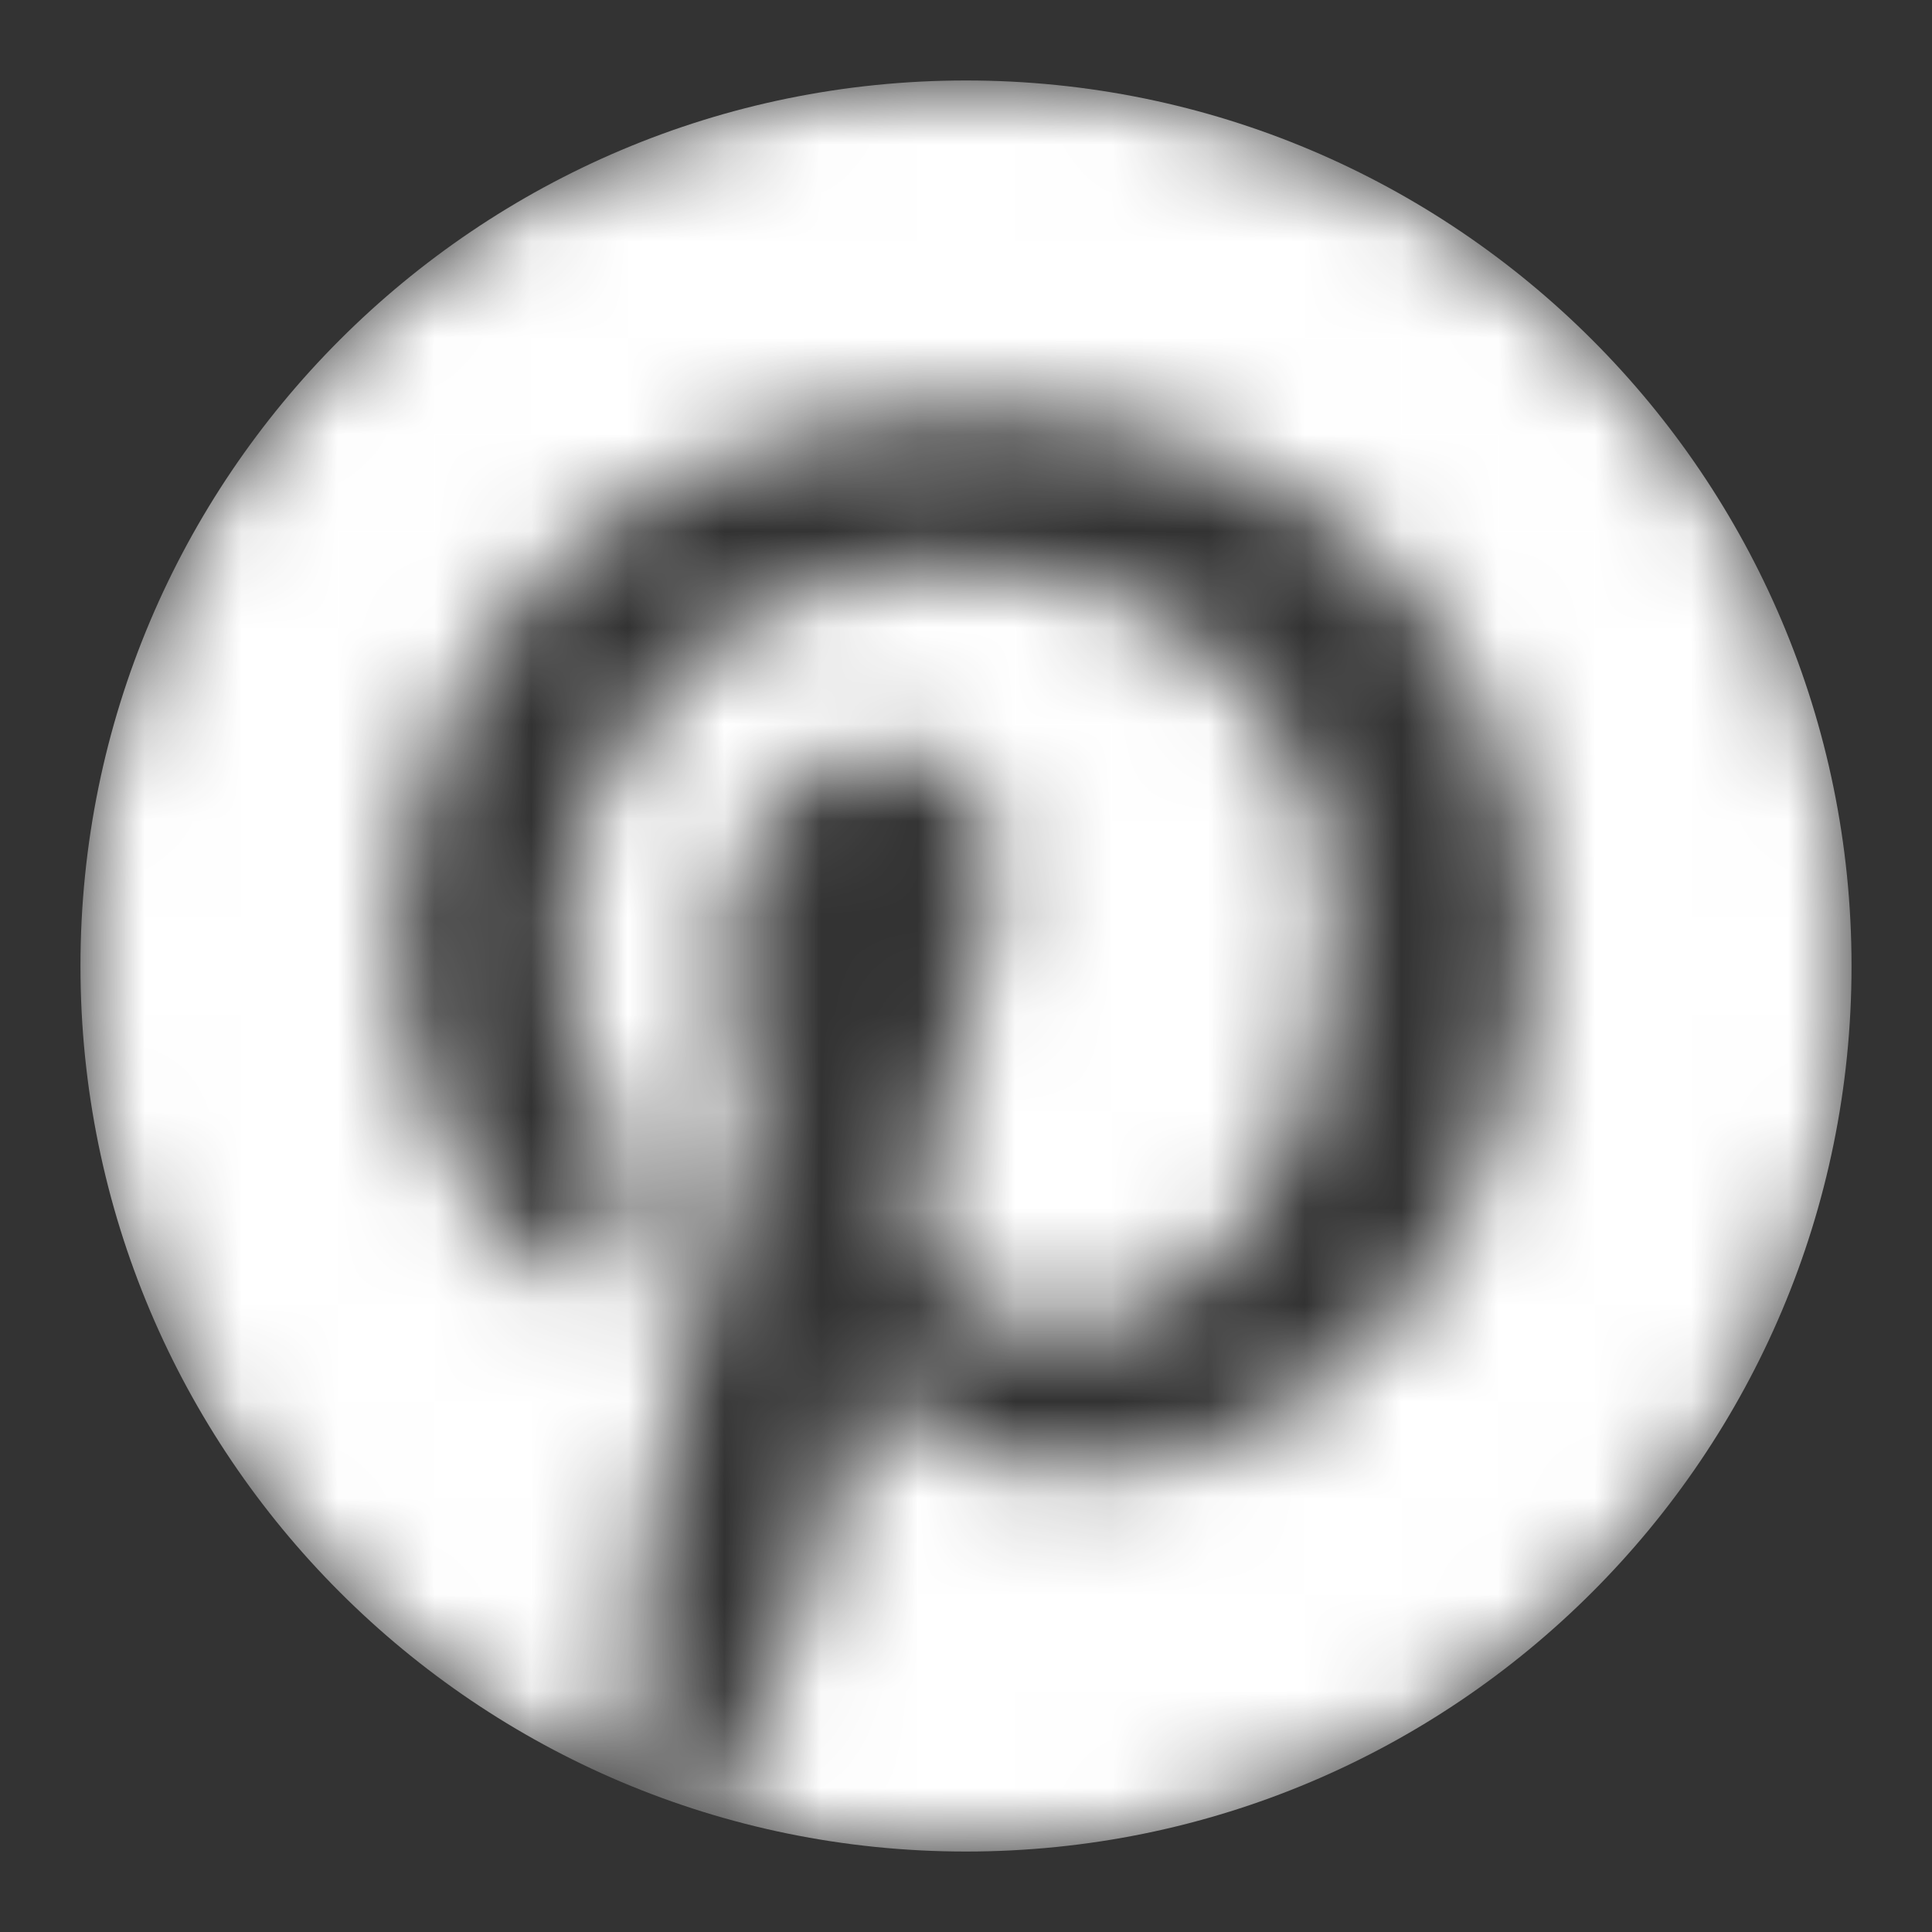 <svg width="20" height="20" viewBox="0 0 20 20" fill="none" xmlns="http://www.w3.org/2000/svg">
<rect x="0" y="0" width="20" height="20" fill="#333333" stroke="none"/>
<mask id="mask0_127_1537" style="mask-type:alpha" maskUnits="userSpaceOnUse" x="0" y="0" width="20" height="20">
<path d="M10.008 0.833C4.941 0.833 0.833 4.934 0.833 9.992C0.833 13.875 3.25 17.192 6.663 18.526C6.579 17.802 6.511 16.687 6.693 15.895C6.859 15.179 7.765 11.342 7.765 11.342C7.765 11.342 7.493 10.792 7.493 9.985C7.493 8.711 8.233 7.761 9.154 7.761C9.94 7.761 10.317 8.349 10.317 9.05C10.317 9.834 9.819 11.01 9.554 12.103C9.335 13.015 10.015 13.762 10.914 13.762C12.545 13.762 13.798 12.043 13.798 9.57C13.798 7.377 12.22 5.846 9.962 5.846C7.35 5.846 5.817 7.799 5.817 9.819C5.817 10.603 6.119 11.447 6.496 11.907C6.572 11.998 6.579 12.081 6.557 12.171C6.489 12.458 6.33 13.083 6.3 13.211C6.262 13.377 6.164 13.415 5.99 13.332C4.843 12.797 4.125 11.131 4.125 9.781C4.125 6.894 6.225 4.241 10.189 4.241C13.368 4.241 15.844 6.502 15.844 9.533C15.844 12.691 13.851 15.232 11.087 15.232C10.159 15.232 9.283 14.749 8.988 14.176C8.988 14.176 8.528 15.925 8.414 16.355C8.21 17.154 7.652 18.149 7.274 18.76C8.135 19.023 9.041 19.167 9.992 19.167C15.059 19.167 19.167 15.066 19.167 10.008C19.182 4.934 15.074 0.833 10.008 0.833Z" fill="white"/>
</mask>
<g mask="url(#mask0_127_1537)">
<path d="M10 19.167C15.063 19.167 19.167 15.063 19.167 10C19.167 4.937 15.063 0.833 10 0.833C4.937 0.833 0.833 4.937 0.833 10C0.833 15.063 4.937 19.167 10 19.167Z" fill="white"/>
</g>
</svg>
